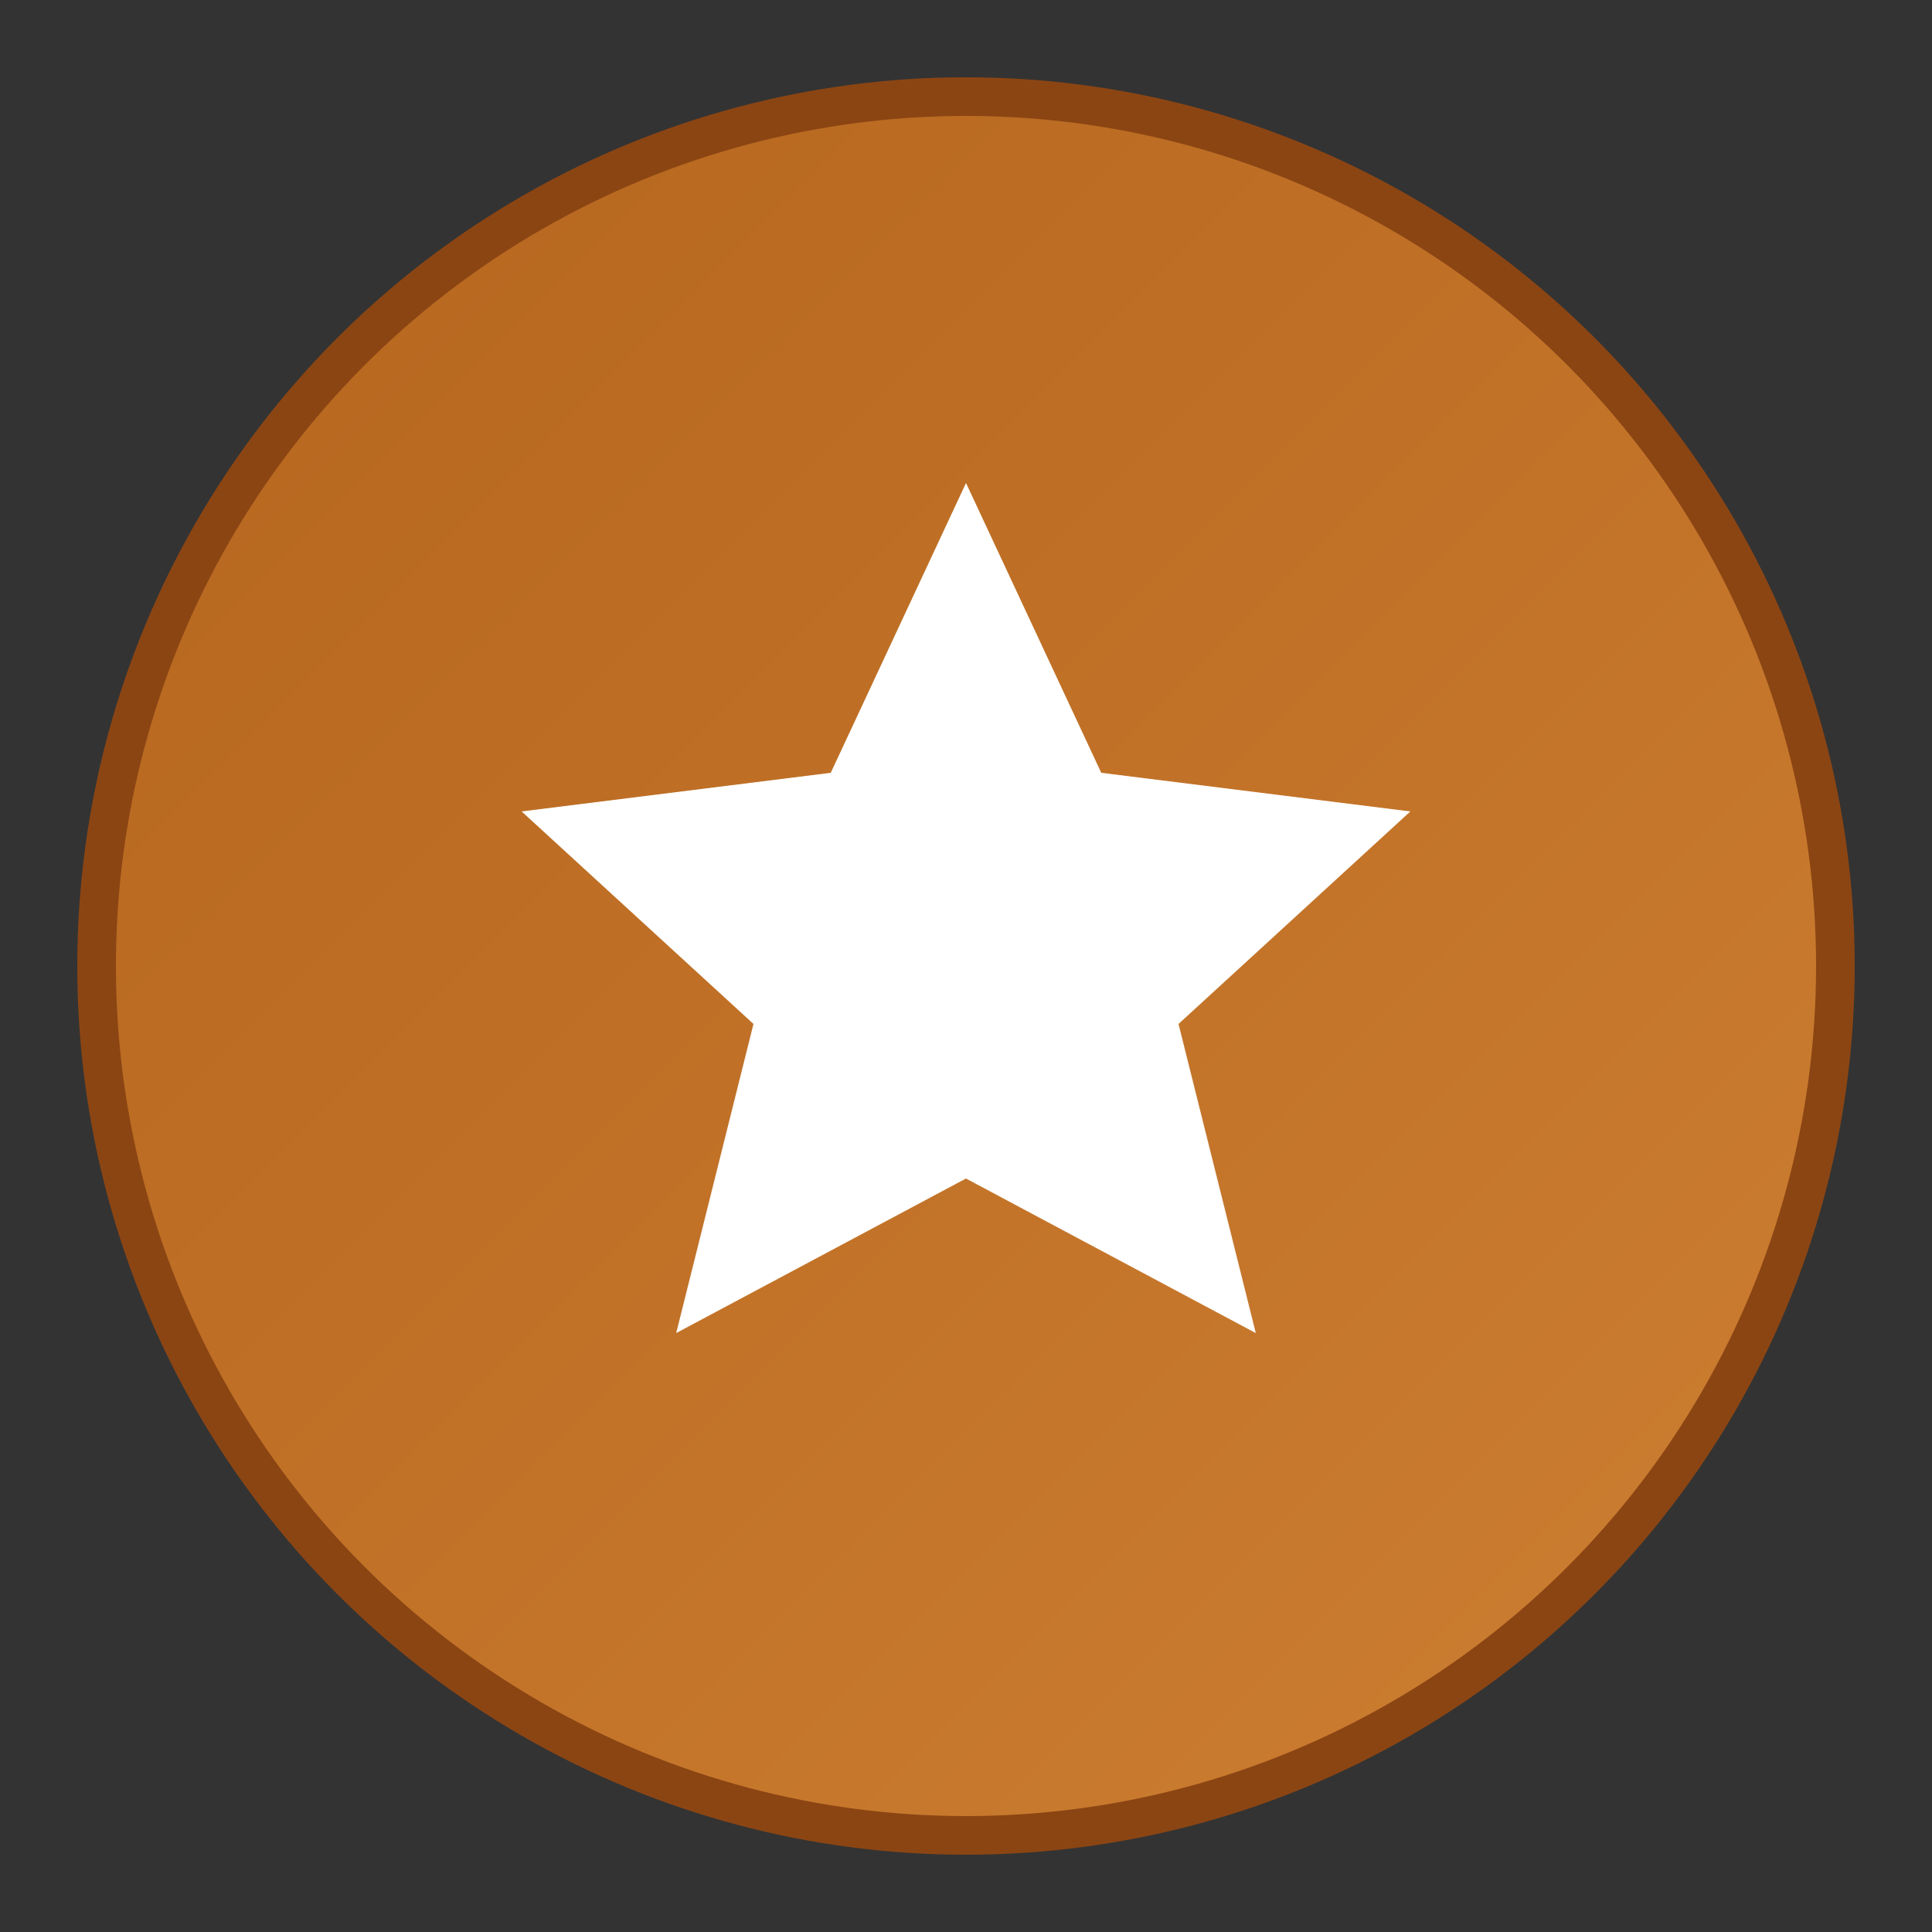 <?xml version="1.0" encoding="UTF-8"?>
<svg width="100" height="100" viewBox="0 0 100 100" xmlns="http://www.w3.org/2000/svg">
  <rect x="0" y="0" width="100" height="100" fill="#333333" stroke="none"/>
  <defs>
    <linearGradient id="gradient" x1="0%" y1="0%" x2="100%" y2="100%">
      <stop offset="0%" stop-color="#b5651d" />
      <stop offset="100%" stop-color="#cd7f32" />
    </linearGradient>
  </defs>
  <circle cx="50" cy="50" r="45" fill="url(#gradient)" stroke="#8b4513" stroke-width="2" />
  <path d="M50 25 L57 40 L73 42 L61 53 L65 69 L50 61 L35 69 L39 53 L27 42 L43 40 Z" fill="white" />
</svg>
